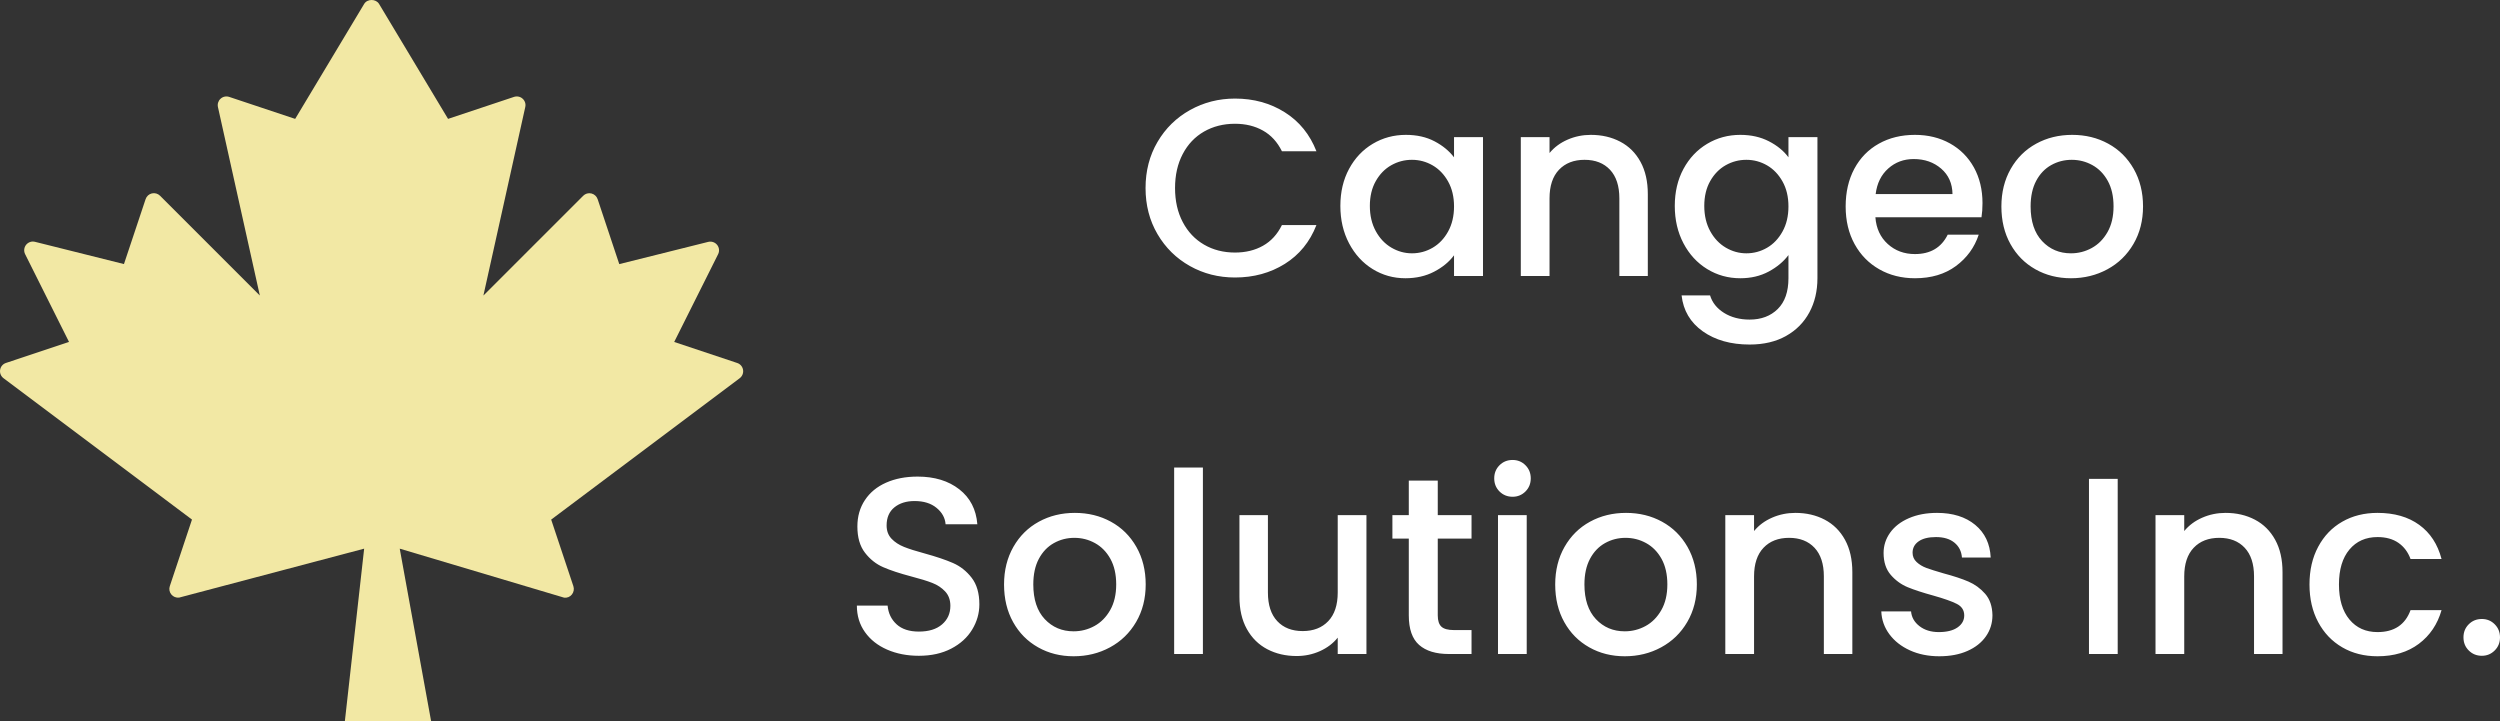 <?xml version="1.0" encoding="utf-8"?>
<svg width="104.009px" height="30px" viewBox="0 0 104.009 30" version="1.1" xmlns:xlink="http://www.w3.org/1999/xlink" xmlns="http://www.w3.org/2000/svg">
  <rect x="0" y="0" width="104.009" height="30" fill="#333333" stroke="none"/>
  <g id="Group-Copy">
    <path d="M15.15 22.826L7.453 24.862C7.328 24.877 7.206 24.828 7.128 24.732C7.048 24.635 7.024 24.506 7.064 24.387L7.987 21.616L0.145 15.734C0.038 15.652 -0.017 15.519 0.005 15.386C0.026 15.252 0.12 15.142 0.248 15.1L2.871 14.225L1.045 10.574C0.982 10.447 0.998 10.295 1.086 10.185C1.175 10.076 1.318 10.024 1.457 10.061L5.157 10.986L6.058 8.284C6.097 8.165 6.196 8.075 6.319 8.046C6.44 8.018 6.569 8.054 6.658 8.143L10.81 12.294L9.067 4.453C9.039 4.326 9.081 4.192 9.178 4.106C9.275 4.018 9.413 3.99 9.535 4.031L12.28 4.946L15.15 0.164C15.281 -0.055 15.64 -0.055 15.771 0.164L18.641 4.946L21.385 4.031C21.512 3.99 21.646 4.018 21.743 4.106C21.84 4.192 21.883 4.326 21.853 4.453L20.111 12.296L24.263 8.145C24.351 8.056 24.479 8.019 24.603 8.048C24.725 8.077 24.823 8.167 24.864 8.286L25.764 10.988L29.465 10.063C29.599 10.03 29.747 10.077 29.835 10.188C29.924 10.297 29.94 10.449 29.876 10.576L28.049 14.227L30.672 15.102C30.799 15.144 30.893 15.254 30.914 15.388C30.935 15.521 30.882 15.654 30.773 15.736L22.931 21.617L23.855 24.389C23.894 24.508 23.87 24.637 23.792 24.734C23.714 24.831 23.599 24.881 23.467 24.864L16.63 22.826L17.935 30L14.348 30L15.15 22.826Z" id="canada--maple-leaf_1_-path" fill="#F2E8A4" fill-rule="evenodd" stroke="none" />
    <path d="M103.254 27.283C103.038 27.283 102.856 27.209 102.709 27.062C102.562 26.916 102.489 26.734 102.489 26.517C102.489 26.3 102.562 26.119 102.709 25.972C102.856 25.825 103.038 25.752 103.254 25.752C103.464 25.752 103.642 25.825 103.789 25.972C103.936 26.119 104.009 26.3 104.009 26.517C104.009 26.734 103.936 26.916 103.789 27.062C103.642 27.209 103.464 27.283 103.254 27.283L103.254 27.283ZM96.083 24.315C96.083 23.721 96.203 23.199 96.445 22.748C96.686 22.297 97.019 21.949 97.446 21.705C97.872 21.46 98.362 21.338 98.914 21.338C99.613 21.338 100.191 21.504 100.649 21.836C101.107 22.168 101.416 22.641 101.577 23.256L100.287 23.256C100.182 22.97 100.015 22.746 99.784 22.585C99.553 22.425 99.263 22.344 98.914 22.344C98.424 22.344 98.035 22.517 97.745 22.863C97.455 23.209 97.309 23.693 97.309 24.315C97.309 24.938 97.455 25.423 97.745 25.773C98.035 26.122 98.424 26.297 98.914 26.297C99.606 26.297 100.063 25.993 100.287 25.385L101.577 25.385C101.409 25.972 101.094 26.439 100.633 26.785C100.172 27.131 99.599 27.303 98.914 27.303C98.362 27.303 97.872 27.18 97.446 26.931C97.019 26.683 96.686 26.334 96.445 25.883C96.203 25.432 96.083 24.91 96.083 24.315L96.083 24.315ZM92.591 21.338C93.046 21.338 93.453 21.432 93.813 21.621C94.173 21.81 94.454 22.089 94.657 22.46C94.86 22.83 94.961 23.277 94.961 23.802L94.961 27.209L93.776 27.209L93.776 23.98C93.776 23.463 93.647 23.066 93.388 22.79C93.13 22.514 92.777 22.376 92.329 22.376C91.882 22.376 91.527 22.514 91.265 22.79C91.003 23.066 90.872 23.463 90.872 23.98L90.872 27.209L89.677 27.209L89.677 21.432L90.872 21.432L90.872 22.093C91.068 21.855 91.317 21.67 91.622 21.537C91.926 21.404 92.249 21.338 92.591 21.338L92.591 21.338ZM88.104 19.922L88.104 27.209L86.909 27.209L86.909 19.922L88.104 19.922ZM80.681 27.303C80.227 27.303 79.819 27.221 79.459 27.057C79.099 26.893 78.815 26.669 78.605 26.386C78.395 26.103 78.283 25.787 78.269 25.437L79.507 25.437C79.528 25.682 79.645 25.886 79.858 26.051C80.071 26.215 80.338 26.297 80.66 26.297C80.995 26.297 81.256 26.232 81.441 26.103C81.626 25.974 81.719 25.808 81.719 25.605C81.719 25.388 81.616 25.228 81.409 25.123C81.203 25.018 80.876 24.903 80.429 24.777C79.996 24.658 79.643 24.543 79.37 24.431C79.098 24.319 78.862 24.148 78.662 23.917C78.463 23.686 78.364 23.382 78.364 23.005C78.364 22.697 78.455 22.416 78.636 22.161C78.818 21.906 79.078 21.705 79.417 21.558C79.756 21.411 80.146 21.338 80.587 21.338C81.243 21.338 81.773 21.504 82.175 21.836C82.577 22.168 82.792 22.62 82.82 23.194L81.624 23.194C81.603 22.935 81.499 22.729 81.31 22.575C81.121 22.421 80.866 22.344 80.544 22.344C80.23 22.344 79.989 22.404 79.821 22.523C79.653 22.641 79.57 22.799 79.57 22.994C79.57 23.148 79.625 23.277 79.737 23.382C79.849 23.487 79.985 23.569 80.146 23.629C80.307 23.688 80.544 23.763 80.859 23.854C81.278 23.966 81.623 24.079 81.892 24.195C82.161 24.31 82.393 24.48 82.589 24.703C82.785 24.927 82.886 25.224 82.893 25.595C82.893 25.923 82.802 26.217 82.621 26.475C82.439 26.734 82.182 26.937 81.85 27.083C81.518 27.23 81.128 27.303 80.681 27.303L80.681 27.303ZM74.694 21.338C75.148 21.338 75.556 21.432 75.916 21.621C76.275 21.81 76.557 22.089 76.76 22.46C76.962 22.83 77.064 23.277 77.064 23.802L77.064 27.209L75.879 27.209L75.879 23.98C75.879 23.463 75.749 23.066 75.491 22.79C75.232 22.514 74.879 22.376 74.432 22.376C73.985 22.376 73.63 22.514 73.368 22.79C73.106 23.066 72.975 23.463 72.975 23.98L72.975 27.209L71.779 27.209L71.779 21.432L72.975 21.432L72.975 22.093C73.17 21.855 73.42 21.67 73.724 21.537C74.028 21.404 74.352 21.338 74.694 21.338L74.694 21.338ZM67.596 27.303C67.051 27.303 66.558 27.18 66.118 26.931C65.677 26.683 65.331 26.334 65.08 25.883C64.828 25.432 64.702 24.91 64.702 24.315C64.702 23.728 64.832 23.207 65.09 22.753C65.349 22.299 65.702 21.949 66.149 21.705C66.596 21.46 67.096 21.338 67.648 21.338C68.201 21.338 68.7 21.46 69.148 21.705C69.595 21.949 69.948 22.299 70.207 22.753C70.465 23.207 70.595 23.728 70.595 24.315C70.595 24.903 70.462 25.423 70.196 25.878C69.931 26.332 69.569 26.683 69.111 26.931C68.653 27.18 68.148 27.303 67.596 27.303L67.596 27.303ZM67.596 26.265C67.903 26.265 68.192 26.192 68.461 26.045C68.73 25.899 68.948 25.678 69.116 25.385C69.284 25.091 69.368 24.735 69.368 24.315C69.368 23.896 69.287 23.541 69.127 23.251C68.966 22.961 68.753 22.743 68.487 22.596C68.222 22.449 67.935 22.376 67.627 22.376C67.32 22.376 67.035 22.449 66.773 22.596C66.511 22.743 66.303 22.961 66.149 23.251C65.995 23.541 65.918 23.896 65.918 24.315C65.918 24.938 66.078 25.418 66.395 25.757C66.713 26.096 67.114 26.265 67.596 26.265L67.596 26.265ZM62.93 20.667C62.714 20.667 62.532 20.593 62.385 20.447C62.238 20.3 62.165 20.118 62.165 19.901C62.165 19.685 62.238 19.503 62.385 19.356C62.532 19.209 62.714 19.136 62.93 19.136C63.14 19.136 63.318 19.209 63.465 19.356C63.612 19.503 63.685 19.685 63.685 19.901C63.685 20.118 63.612 20.3 63.465 20.447C63.318 20.593 63.14 20.667 62.93 20.667L62.93 20.667ZM63.517 21.432L63.517 27.209L62.322 27.209L62.322 21.432L63.517 21.432ZM59.816 22.407L59.816 25.605C59.816 25.822 59.867 25.977 59.968 26.072C60.07 26.166 60.243 26.213 60.487 26.213L61.221 26.213L61.221 27.209L60.278 27.209C59.739 27.209 59.327 27.083 59.041 26.832C58.754 26.58 58.611 26.171 58.611 25.605L58.611 22.407L57.929 22.407L57.929 21.432L58.611 21.432L58.611 19.996L59.816 19.996L59.816 21.432L61.221 21.432L61.221 22.407L59.816 22.407ZM56.849 21.432L56.849 27.209L55.654 27.209L55.654 26.528C55.465 26.765 55.219 26.952 54.915 27.089C54.611 27.225 54.288 27.293 53.945 27.293C53.491 27.293 53.084 27.199 52.724 27.01C52.364 26.821 52.08 26.542 51.874 26.171C51.668 25.801 51.565 25.353 51.565 24.829L51.565 21.432L52.75 21.432L52.75 24.651C52.75 25.168 52.879 25.565 53.138 25.841C53.396 26.117 53.749 26.255 54.197 26.255C54.644 26.255 54.999 26.117 55.261 25.841C55.523 25.565 55.654 25.168 55.654 24.651L55.654 21.432L56.849 21.432ZM50.045 19.451L50.045 27.209L48.849 27.209L48.849 19.451L50.045 19.451ZM44.666 27.303C44.121 27.303 43.628 27.18 43.188 26.931C42.747 26.683 42.401 26.334 42.15 25.883C41.898 25.432 41.772 24.91 41.772 24.315C41.772 23.728 41.902 23.207 42.16 22.753C42.419 22.299 42.772 21.949 43.219 21.705C43.666 21.46 44.166 21.338 44.718 21.338C45.271 21.338 45.77 21.46 46.218 21.705C46.665 21.949 47.018 22.299 47.277 22.753C47.535 23.207 47.665 23.728 47.665 24.315C47.665 24.903 47.532 25.423 47.266 25.878C47.001 26.332 46.639 26.683 46.181 26.931C45.723 27.18 45.218 27.303 44.666 27.303L44.666 27.303ZM44.666 26.265C44.974 26.265 45.262 26.192 45.531 26.045C45.8 25.899 46.019 25.678 46.186 25.385C46.354 25.091 46.438 24.735 46.438 24.315C46.438 23.896 46.358 23.541 46.197 23.251C46.036 22.961 45.823 22.743 45.557 22.596C45.292 22.449 45.005 22.376 44.697 22.376C44.39 22.376 44.105 22.449 43.843 22.596C43.581 22.743 43.373 22.961 43.219 23.251C43.065 23.541 42.989 23.896 42.989 24.315C42.989 24.938 43.148 25.418 43.465 25.757C43.784 26.096 44.184 26.265 44.666 26.265L44.666 26.265ZM38.228 27.283C37.739 27.283 37.299 27.197 36.907 27.026C36.516 26.855 36.208 26.612 35.985 26.297C35.761 25.983 35.649 25.616 35.649 25.196L36.928 25.196C36.956 25.511 37.08 25.769 37.3 25.972C37.521 26.175 37.83 26.276 38.228 26.276C38.641 26.276 38.962 26.177 39.193 25.977C39.424 25.778 39.539 25.521 39.539 25.207C39.539 24.962 39.467 24.763 39.324 24.609C39.181 24.455 39.003 24.336 38.789 24.253C38.576 24.169 38.281 24.078 37.903 23.98C37.428 23.854 37.042 23.727 36.745 23.597C36.448 23.468 36.194 23.267 35.985 22.994C35.775 22.722 35.67 22.358 35.67 21.904C35.67 21.485 35.775 21.118 35.985 20.803C36.194 20.488 36.488 20.247 36.865 20.08C37.243 19.912 37.68 19.828 38.176 19.828C38.882 19.828 39.46 20.005 39.911 20.358C40.362 20.71 40.612 21.195 40.661 21.81L39.34 21.81C39.319 21.544 39.193 21.317 38.962 21.128C38.732 20.939 38.428 20.845 38.05 20.845C37.708 20.845 37.428 20.932 37.211 21.107C36.995 21.282 36.886 21.534 36.886 21.862C36.886 22.086 36.955 22.269 37.091 22.413C37.227 22.556 37.4 22.669 37.61 22.753C37.819 22.837 38.106 22.928 38.47 23.026C38.952 23.159 39.345 23.291 39.649 23.424C39.953 23.557 40.212 23.762 40.425 24.038C40.638 24.314 40.745 24.682 40.745 25.144C40.745 25.514 40.645 25.864 40.446 26.192C40.247 26.521 39.957 26.785 39.576 26.984C39.195 27.183 38.746 27.283 38.228 27.283L38.228 27.283ZM86.159 11.576C85.614 11.576 85.121 11.452 84.681 11.204C84.24 10.956 83.894 10.607 83.643 10.156C83.391 9.705 83.265 9.182 83.265 8.588C83.265 8.001 83.395 7.48 83.653 7.026C83.912 6.572 84.265 6.222 84.712 5.978C85.159 5.733 85.659 5.611 86.212 5.611C86.764 5.611 87.263 5.733 87.711 5.978C88.158 6.222 88.511 6.572 88.77 7.026C89.028 7.48 89.158 8.001 89.158 8.588C89.158 9.175 89.025 9.696 88.759 10.151C88.494 10.605 88.132 10.956 87.674 11.204C87.216 11.452 86.711 11.576 86.159 11.576L86.159 11.576ZM86.159 10.539C86.467 10.539 86.755 10.465 87.024 10.318C87.293 10.171 87.512 9.951 87.679 9.658C87.847 9.364 87.931 9.008 87.931 8.588C87.931 8.169 87.851 7.814 87.69 7.524C87.529 7.234 87.316 7.016 87.05 6.869C86.785 6.722 86.498 6.649 86.191 6.649C85.883 6.649 85.598 6.722 85.336 6.869C85.074 7.016 84.866 7.234 84.712 7.524C84.558 7.814 84.481 8.169 84.481 8.588C84.481 9.21 84.641 9.691 84.959 10.03C85.277 10.369 85.677 10.539 86.159 10.539L86.159 10.539ZM82.479 8.452C82.479 8.669 82.465 8.864 82.437 9.039L78.023 9.039C78.058 9.501 78.229 9.871 78.537 10.151C78.844 10.43 79.222 10.57 79.669 10.57C80.312 10.57 80.766 10.301 81.032 9.763L82.322 9.763C82.147 10.294 81.831 10.729 81.373 11.068C80.915 11.407 80.347 11.576 79.669 11.576C79.117 11.576 78.622 11.452 78.186 11.204C77.749 10.956 77.406 10.607 77.158 10.156C76.91 9.705 76.786 9.182 76.786 8.588C76.786 7.994 76.906 7.472 77.147 7.021C77.389 6.57 77.728 6.222 78.165 5.978C78.601 5.733 79.103 5.611 79.669 5.611C80.214 5.611 80.7 5.73 81.126 5.967C81.553 6.205 81.885 6.539 82.123 6.968C82.36 7.398 82.479 7.893 82.479 8.452L82.479 8.452ZM81.231 8.075C81.224 7.634 81.067 7.281 80.76 7.016C80.452 6.75 80.071 6.617 79.617 6.617C79.204 6.617 78.851 6.748 78.558 7.01C78.264 7.272 78.089 7.627 78.034 8.075L81.231 8.075ZM72.403 5.611C72.851 5.611 73.247 5.7 73.593 5.878C73.939 6.056 74.21 6.278 74.406 6.544L74.406 5.705L75.612 5.705L75.612 11.576C75.612 12.108 75.5 12.581 75.276 12.997C75.052 13.413 74.729 13.74 74.306 13.977C73.883 14.215 73.378 14.334 72.791 14.334C72.008 14.334 71.358 14.15 70.841 13.784C70.324 13.416 70.03 12.918 69.96 12.289L71.145 12.289C71.236 12.59 71.43 12.833 71.727 13.018C72.024 13.203 72.379 13.296 72.791 13.296C73.273 13.296 73.663 13.149 73.96 12.856C74.257 12.562 74.406 12.136 74.406 11.576L74.406 10.612C74.203 10.884 73.929 11.113 73.583 11.299C73.237 11.484 72.844 11.576 72.403 11.576C71.9 11.576 71.44 11.449 71.025 11.194C70.609 10.939 70.28 10.582 70.039 10.124C69.798 9.667 69.677 9.148 69.677 8.567C69.677 7.987 69.798 7.473 70.039 7.026C70.28 6.579 70.609 6.231 71.025 5.983C71.44 5.735 71.9 5.611 72.403 5.611L72.403 5.611ZM74.406 8.588C74.406 8.19 74.324 7.844 74.159 7.55C73.995 7.257 73.78 7.033 73.515 6.879C73.249 6.726 72.962 6.649 72.655 6.649C72.347 6.649 72.061 6.724 71.795 6.874C71.529 7.024 71.314 7.245 71.15 7.535C70.986 7.825 70.904 8.169 70.904 8.567C70.904 8.966 70.986 9.315 71.15 9.616C71.314 9.916 71.531 10.145 71.8 10.303C72.069 10.46 72.354 10.539 72.655 10.539C72.962 10.539 73.249 10.462 73.515 10.308C73.78 10.154 73.995 9.929 74.159 9.632C74.324 9.335 74.406 8.987 74.406 8.588L74.406 8.588ZM66.186 5.611C66.64 5.611 67.047 5.705 67.407 5.894C67.767 6.083 68.049 6.362 68.251 6.733C68.454 7.103 68.555 7.55 68.555 8.075L68.555 11.482L67.371 11.482L67.371 8.253C67.371 7.736 67.241 7.339 66.983 7.063C66.724 6.787 66.371 6.649 65.924 6.649C65.476 6.649 65.122 6.787 64.859 7.063C64.597 7.339 64.466 7.736 64.466 8.253L64.466 11.482L63.271 11.482L63.271 5.705L64.466 5.705L64.466 6.366C64.662 6.128 64.912 5.943 65.216 5.81C65.52 5.677 65.843 5.611 66.186 5.611L66.186 5.611ZM55.764 8.567C55.764 7.987 55.885 7.473 56.126 7.026C56.367 6.579 56.695 6.231 57.111 5.983C57.527 5.735 57.987 5.611 58.49 5.611C58.944 5.611 59.341 5.7 59.68 5.878C60.019 6.056 60.29 6.278 60.493 6.544L60.493 5.705L61.698 5.705L61.698 11.482L60.493 11.482L60.493 10.622C60.29 10.895 60.014 11.122 59.664 11.304C59.315 11.486 58.916 11.576 58.469 11.576C57.973 11.576 57.519 11.449 57.106 11.194C56.694 10.939 56.367 10.582 56.126 10.124C55.885 9.667 55.764 9.148 55.764 8.567L55.764 8.567ZM60.493 8.588C60.493 8.19 60.41 7.844 60.246 7.55C60.082 7.257 59.867 7.033 59.601 6.879C59.336 6.726 59.049 6.649 58.742 6.649C58.434 6.649 58.148 6.724 57.882 6.874C57.616 7.024 57.401 7.245 57.237 7.535C57.073 7.825 56.991 8.169 56.991 8.567C56.991 8.966 57.073 9.315 57.237 9.616C57.401 9.916 57.618 10.145 57.887 10.303C58.156 10.46 58.441 10.539 58.742 10.539C59.049 10.539 59.336 10.462 59.601 10.308C59.867 10.154 60.082 9.929 60.246 9.632C60.41 9.335 60.493 8.987 60.493 8.588L60.493 8.588ZM47.659 7.823C47.659 7.11 47.825 6.47 48.157 5.904C48.489 5.338 48.94 4.896 49.51 4.578C50.08 4.26 50.703 4.101 51.381 4.101C52.157 4.101 52.848 4.291 53.452 4.672C54.057 5.053 54.495 5.593 54.768 6.292L53.332 6.292C53.143 5.908 52.881 5.621 52.545 5.433C52.21 5.244 51.822 5.149 51.381 5.149C50.899 5.149 50.469 5.258 50.092 5.474C49.714 5.691 49.419 6.002 49.206 6.408C48.993 6.813 48.886 7.285 48.886 7.823C48.886 8.361 48.993 8.833 49.206 9.238C49.419 9.644 49.714 9.957 50.092 10.177C50.469 10.397 50.899 10.507 51.381 10.507C51.822 10.507 52.21 10.413 52.545 10.224C52.881 10.035 53.143 9.749 53.332 9.364L54.768 9.364C54.495 10.063 54.057 10.601 53.452 10.979C52.848 11.356 52.157 11.545 51.381 11.545C50.696 11.545 50.071 11.386 49.505 11.068C48.938 10.75 48.489 10.308 48.157 9.742C47.825 9.176 47.659 8.536 47.659 7.823L47.659 7.823Z" id="Cangeo--Solutions-Inc." fill="#FFFFFF" stroke="none" />
  </g>
</svg>